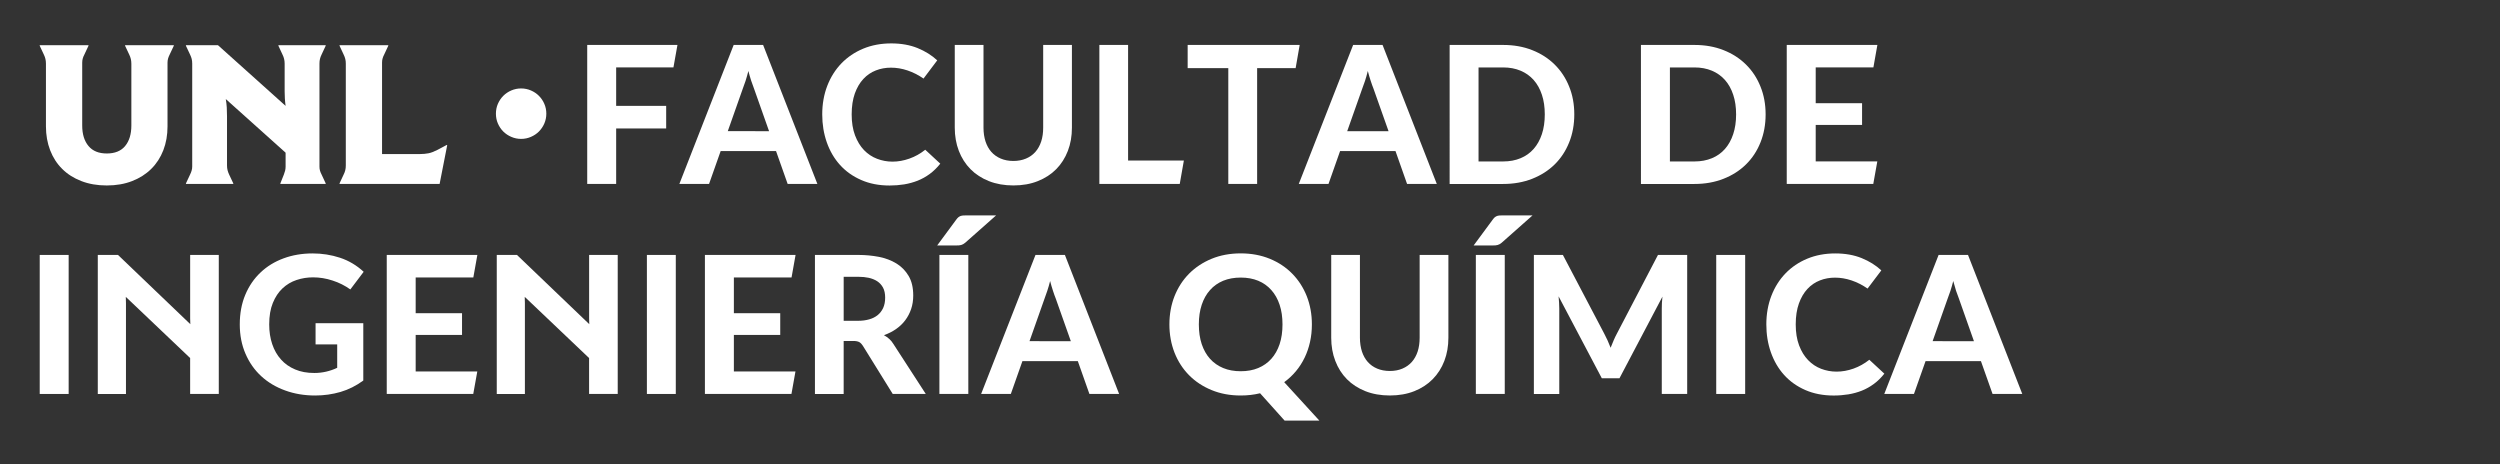 <?xml version="1.0" encoding="utf-8"?>
<!-- Generator: Adobe Illustrator 16.0.0, SVG Export Plug-In . SVG Version: 6.00 Build 0)  -->
<!DOCTYPE svg PUBLIC "-//W3C//DTD SVG 1.1//EN" "http://www.w3.org/Graphics/SVG/1.1/DTD/svg11.dtd">
<svg version="1.1" id="Capa_2" xmlns="http://www.w3.org/2000/svg" xmlns:xlink="http://www.w3.org/1999/xlink" x="0px" y="0px"
	 width="196.447px" height="36.46px" viewBox="0 0 196.447 36.46" enable-background="new 0 0 196.447 36.46" xml:space="preserve">
<rect x="0" y="0" width="196.447" height="36.46" fill="#333333" stroke="none"/>
<g>
	<g>
		<g>
			<g>
				<path fill="#FFFFFF" d="M48.417,5.298v3.021h3.93v1.776h-3.93v4.359h-2.274V3.529h7.091l-0.316,1.769H48.417z"/>
				<path fill="#FFFFFF" d="M64.229,14.454h-2.336l-0.913-2.582h-4.352l-0.912,2.582h-2.333l4.269-10.925h2.311L64.229,14.454z
					 M60.432,10.307L59.25,6.962c-0.071-0.175-0.144-0.379-0.222-0.617c-0.076-0.235-0.15-0.493-0.222-0.768
					c-0.069,0.283-0.146,0.541-0.221,0.78c-0.078,0.238-0.152,0.445-0.222,0.622l-1.175,3.328L60.432,10.307L60.432,10.307
					L60.432,10.307z"/>
				<path fill="#FFFFFF" d="M72.569,6.173c-0.406-0.28-0.828-0.494-1.265-0.64c-0.437-0.147-0.868-0.216-1.294-0.216
					c-0.416,0-0.813,0.069-1.184,0.216c-0.375,0.146-0.704,0.368-0.983,0.67c-0.282,0.3-0.505,0.682-0.672,1.143
					c-0.163,0.463-0.248,1.009-0.248,1.643c0,0.632,0.088,1.181,0.264,1.647c0.177,0.466,0.411,0.854,0.707,1.16
					c0.298,0.308,0.64,0.534,1.026,0.681c0.386,0.148,0.79,0.224,1.211,0.224c0.442,0,0.884-0.08,1.328-0.238
					c0.446-0.157,0.859-0.388,1.246-0.697l1.181,1.094c-0.252,0.316-0.525,0.584-0.824,0.805c-0.3,0.221-0.618,0.397-0.954,0.532
					c-0.336,0.131-0.689,0.229-1.057,0.29c-0.37,0.06-0.753,0.09-1.147,0.09c-0.833,0-1.58-0.145-2.236-0.435
					c-0.658-0.288-1.212-0.682-1.665-1.185c-0.452-0.501-0.796-1.094-1.035-1.772c-0.238-0.68-0.358-1.411-0.358-2.194
					c0-0.813,0.133-1.564,0.395-2.246c0.264-0.682,0.634-1.271,1.111-1.765c0.477-0.494,1.048-0.88,1.713-1.157
					c0.666-0.276,1.4-0.413,2.204-0.413c0.779,0,1.467,0.123,2.071,0.368c0.602,0.246,1.115,0.568,1.542,0.964L72.569,6.173z"/>
				<path fill="#FFFFFF" d="M79.631,12.648c0.365,0,0.696-0.064,0.986-0.186c0.291-0.122,0.539-0.297,0.739-0.523
					c0.2-0.226,0.354-0.501,0.459-0.82c0.106-0.323,0.157-0.683,0.157-1.085V3.529h2.258v6.503c0,0.662-0.105,1.27-0.318,1.824
					c-0.214,0.555-0.518,1.034-0.914,1.436c-0.397,0.402-0.881,0.715-1.447,0.94c-0.567,0.227-1.207,0.34-1.92,0.34
					c-0.712,0-1.354-0.114-1.924-0.34c-0.569-0.225-1.05-0.539-1.447-0.94c-0.395-0.402-0.703-0.881-0.916-1.436
					c-0.213-0.554-0.32-1.163-0.32-1.824V3.529h2.258v6.503c0,0.402,0.056,0.763,0.159,1.085c0.106,0.319,0.258,0.595,0.458,0.82
					c0.201,0.226,0.448,0.401,0.739,0.523C78.929,12.585,79.26,12.648,79.631,12.648z"/>
				<path fill="#FFFFFF" d="M93.026,12.618l-0.323,1.837h-6.316V3.529h2.257v9.087h4.382L93.026,12.618L93.026,12.618z"/>
				<path fill="#FFFFFF" d="M101.81,5.352h-3.026v9.102h-2.266V5.352h-3.193V3.529h8.803L101.81,5.352z"/>
				<path fill="#FFFFFF" d="M112.902,14.454h-2.336l-0.91-2.582h-4.354l-0.91,2.582h-2.336l4.273-10.925h2.31L112.902,14.454z
					 M109.11,10.307l-1.184-3.344c-0.069-0.175-0.145-0.379-0.221-0.617c-0.078-0.235-0.153-0.493-0.224-0.768
					c-0.069,0.283-0.143,0.541-0.22,0.78c-0.079,0.24-0.153,0.445-0.223,0.622l-1.176,3.328L109.11,10.307L109.11,10.307
					L109.11,10.307z"/>
				<path fill="#FFFFFF" d="M123.706,8.99c0,0.795-0.133,1.53-0.404,2.201c-0.269,0.669-0.647,1.247-1.137,1.728
					c-0.49,0.482-1.079,0.858-1.766,1.129c-0.687,0.271-1.449,0.408-2.288,0.408h-4.201V3.532h4.201c0.84,0,1.602,0.134,2.288,0.407
					c0.688,0.27,1.276,0.649,1.766,1.134c0.489,0.484,0.868,1.059,1.137,1.728C123.573,7.464,123.706,8.196,123.706,8.99z
					 M121.387,8.99c0-0.575-0.074-1.089-0.227-1.546c-0.15-0.454-0.365-0.84-0.648-1.159c-0.279-0.316-0.623-0.559-1.029-0.73
					c-0.402-0.169-0.861-0.256-1.372-0.256h-1.929v7.388h1.929c0.511,0,0.969-0.085,1.372-0.254c0.405-0.167,0.75-0.411,1.029-0.73
					c0.28-0.318,0.497-0.706,0.648-1.164C121.313,10.081,121.387,9.565,121.387,8.99z"/>
				<path fill="#FFFFFF" d="M138.74,8.99c0,0.795-0.134,1.53-0.404,2.201c-0.267,0.669-0.646,1.247-1.138,1.728
					c-0.488,0.482-1.076,0.858-1.766,1.129c-0.686,0.271-1.449,0.408-2.289,0.408h-4.2V3.532h4.2c0.841,0,1.603,0.134,2.289,0.407
					c0.689,0.27,1.277,0.649,1.766,1.134c0.491,0.484,0.871,1.059,1.138,1.728C138.606,7.464,138.74,8.196,138.74,8.99z
					 M136.421,8.99c0-0.575-0.075-1.089-0.228-1.546c-0.149-0.454-0.365-0.84-0.647-1.159c-0.28-0.316-0.623-0.559-1.028-0.73
					c-0.403-0.169-0.863-0.256-1.374-0.256h-1.925v7.388h1.925c0.511,0,0.97-0.085,1.374-0.254c0.407-0.167,0.748-0.411,1.028-0.73
					c0.28-0.318,0.496-0.706,0.647-1.164C136.346,10.081,136.421,9.565,136.421,8.99z"/>
				<path fill="#FFFFFF" d="M142.676,5.298v2.811h3.643v1.707h-3.643v2.868h4.841l-0.317,1.771H140.4V3.529h7.123l-0.314,1.769
					H142.676z"/>
				<path fill="#FFFFFF" d="M5.395,30.957H3.121V20.033h2.274V30.957z"/>
				<path fill="#FFFFFF" d="M17.192,20.033v10.924h-2.251v-2.92l0.536,0.607l-6.008-5.713l0.383-0.098
					c0.016,0.174,0.025,0.35,0.034,0.52c0.009,0.172,0.012,0.33,0.012,0.475v7.13H7.684V20.033h1.588l6.182,5.918l-0.452,0.127
					c-0.021-0.189-0.035-0.375-0.044-0.551c-0.011-0.18-0.016-0.35-0.016-0.508v-4.986H17.192L17.192,20.033z"/>
				<path fill="#FFFFFF" d="M24.797,25.394h3.75v4.509c-0.564,0.411-1.159,0.711-1.791,0.896c-0.634,0.184-1.297,0.279-1.99,0.279
					c-0.849,0-1.634-0.131-2.361-0.397c-0.724-0.262-1.351-0.636-1.877-1.121c-0.526-0.483-0.94-1.07-1.238-1.764
					c-0.299-0.688-0.449-1.456-0.449-2.306c0-0.862,0.145-1.64,0.433-2.326c0.288-0.688,0.688-1.271,1.198-1.752
					c0.508-0.485,1.112-0.854,1.811-1.111c0.697-0.258,1.458-0.387,2.281-0.387c0.743,0,1.459,0.111,2.149,0.338
					s1.31,0.595,1.864,1.105l-1.048,1.387c-0.422-0.302-0.885-0.535-1.395-0.699c-0.505-0.168-1.018-0.251-1.535-0.251
					c-0.449,0-0.883,0.069-1.296,0.208c-0.414,0.137-0.781,0.355-1.101,0.655c-0.318,0.297-0.573,0.681-0.762,1.147
					c-0.192,0.468-0.286,1.029-0.286,1.688c0,0.566,0.078,1.083,0.237,1.55c0.157,0.468,0.386,0.868,0.688,1.205
					c0.3,0.338,0.67,0.597,1.109,0.782c0.441,0.189,0.942,0.279,1.512,0.279c0.625,0,1.226-0.137,1.797-0.406v-1.838h-1.7v-1.668h0
					V25.394z"/>
				<path fill="#FFFFFF" d="M32.663,21.801v2.81h3.643v1.707h-3.643v2.869h4.843l-0.318,1.77h-6.798V20.033h7.121l-0.317,1.769
					H32.663z"/>
				<path fill="#FFFFFF" d="M48.54,20.033v10.924h-2.25v-2.92l0.535,0.607l-6.008-5.713l0.384-0.098
					c0.015,0.174,0.025,0.35,0.032,0.52c0.009,0.172,0.013,0.33,0.013,0.475v7.13h-2.211V20.033h1.588l6.18,5.918l-0.45,0.127
					c-0.021-0.189-0.037-0.375-0.046-0.551c-0.011-0.18-0.015-0.35-0.015-0.508v-4.986H48.54L48.54,20.033z"/>
				<path fill="#FFFFFF" d="M53.103,30.957h-2.271V20.033h2.271V30.957z"/>
				<path fill="#FFFFFF" d="M57.667,21.801v2.81h3.643v1.707h-3.643v2.869h4.84l-0.316,1.77h-6.8V20.033h7.124l-0.316,1.769H57.667z
					"/>
				<path fill="#FFFFFF" d="M72.747,30.957H70.15l-2.348-3.787c-0.083-0.13-0.173-0.227-0.28-0.286s-0.259-0.091-0.459-0.091h-0.769
					v4.165h-2.257V20.033h3.433c0.546,0,1.078,0.052,1.593,0.15c0.513,0.102,0.969,0.273,1.37,0.517
					c0.399,0.243,0.719,0.569,0.963,0.978c0.244,0.408,0.365,0.925,0.365,1.541c0,0.381-0.054,0.735-0.164,1.06
					c-0.11,0.327-0.267,0.624-0.467,0.89c-0.2,0.267-0.444,0.495-0.727,0.693c-0.283,0.195-0.598,0.354-0.944,0.476
					c0.159,0.089,0.3,0.188,0.418,0.296c0.122,0.107,0.229,0.238,0.325,0.396L72.747,30.957z M67.456,25.207
					c0.3,0,0.58-0.037,0.837-0.111c0.26-0.07,0.481-0.182,0.668-0.33c0.184-0.149,0.329-0.336,0.437-0.566
					c0.103-0.225,0.157-0.498,0.157-0.814s-0.057-0.58-0.169-0.788c-0.113-0.208-0.267-0.374-0.458-0.5
					c-0.193-0.125-0.415-0.212-0.668-0.269c-0.25-0.053-0.513-0.078-0.789-0.078h-1.176v3.457H67.456z"/>
				<path fill="#FFFFFF" d="M78.273,16.925l-2.432,2.152c-0.056,0.046-0.108,0.081-0.159,0.11c-0.05,0.027-0.101,0.047-0.155,0.064
					c-0.05,0.014-0.11,0.022-0.173,0.03c-0.061,0.003-0.131,0.006-0.206,0.006h-1.505l1.505-2.039
					c0.056-0.076,0.109-0.134,0.161-0.178c0.055-0.041,0.111-0.074,0.173-0.099c0.065-0.021,0.135-0.034,0.216-0.04
					c0.08-0.005,0.173-0.006,0.278-0.006L78.273,16.925L78.273,16.925z M76.089,30.957h-2.272V20.033h2.272V30.957z"/>
				<path fill="#FFFFFF" d="M87.94,30.957h-2.336l-0.91-2.58H80.34l-0.91,2.58h-2.334l4.271-10.924h2.312L87.94,30.957z
					 M84.145,26.81l-1.183-3.344c-0.071-0.176-0.146-0.381-0.222-0.619c-0.079-0.234-0.15-0.491-0.223-0.766
					c-0.069,0.279-0.145,0.539-0.224,0.778c-0.078,0.239-0.152,0.446-0.22,0.622l-1.175,3.327L84.145,26.81L84.145,26.81z"/>
				<path fill="#FFFFFF" d="M103.674,33.05h-2.731l-1.927-2.148c-0.489,0.119-0.996,0.176-1.521,0.176
					c-0.84,0-1.604-0.142-2.292-0.427c-0.688-0.282-1.276-0.671-1.77-1.17c-0.491-0.497-0.871-1.085-1.141-1.769
					c-0.266-0.684-0.402-1.424-0.402-2.221c0-0.799,0.135-1.537,0.402-2.219c0.271-0.678,0.649-1.266,1.141-1.764
					c0.494-0.496,1.082-0.887,1.77-1.172c0.688-0.283,1.451-0.426,2.292-0.426c0.838,0,1.597,0.143,2.289,0.426
					c0.685,0.282,1.273,0.673,1.763,1.175c0.49,0.499,0.87,1.089,1.139,1.768c0.266,0.683,0.4,1.419,0.4,2.212
					c0,0.481-0.048,0.943-0.147,1.383c-0.097,0.438-0.239,0.85-0.424,1.232c-0.187,0.385-0.412,0.739-0.685,1.065
					c-0.273,0.325-0.578,0.612-0.919,0.859L103.674,33.05z M94.204,25.49c0,0.578,0.074,1.094,0.225,1.549
					c0.152,0.452,0.368,0.84,0.653,1.155c0.283,0.315,0.628,0.558,1.035,0.726c0.406,0.169,0.865,0.251,1.379,0.251
					c0.509,0,0.968-0.082,1.373-0.251c0.404-0.168,0.747-0.41,1.031-0.726c0.283-0.315,0.5-0.702,0.652-1.155
					c0.151-0.455,0.225-0.971,0.225-1.549c0-0.572-0.074-1.084-0.225-1.537c-0.151-0.457-0.369-0.843-0.652-1.16
					c-0.284-0.32-0.626-0.563-1.031-0.732c-0.404-0.166-0.863-0.25-1.373-0.25c-0.514,0-0.973,0.084-1.379,0.25
					c-0.407,0.17-0.751,0.412-1.035,0.732c-0.284,0.317-0.501,0.703-0.653,1.16C94.278,24.406,94.204,24.919,94.204,25.49z"/>
				<path fill="#FFFFFF" d="M109.214,29.151c0.365,0,0.696-0.062,0.987-0.186c0.29-0.123,0.536-0.298,0.738-0.523
					c0.199-0.226,0.354-0.499,0.458-0.819c0.105-0.322,0.157-0.684,0.157-1.085v-6.505h2.259v6.504c0,0.662-0.106,1.271-0.319,1.825
					c-0.212,0.554-0.519,1.032-0.917,1.436c-0.396,0.402-0.877,0.714-1.443,0.94c-0.569,0.225-1.208,0.339-1.92,0.339
					c-0.713,0-1.355-0.114-1.925-0.339c-0.57-0.228-1.053-0.538-1.45-0.94c-0.396-0.403-0.7-0.88-0.913-1.436
					c-0.214-0.555-0.321-1.163-0.321-1.825v-6.504h2.256v6.504c0,0.402,0.057,0.763,0.158,1.086c0.107,0.32,0.259,0.594,0.459,0.819
					c0.2,0.226,0.446,0.4,0.74,0.523C108.513,29.089,108.845,29.151,109.214,29.151z"/>
				<path fill="#FFFFFF" d="M120.426,16.925l-2.43,2.152c-0.058,0.046-0.11,0.081-0.159,0.11c-0.05,0.027-0.101,0.047-0.156,0.064
					c-0.052,0.014-0.11,0.022-0.173,0.03c-0.062,0.003-0.131,0.006-0.205,0.006h-1.506l1.506-2.039
					c0.055-0.076,0.107-0.134,0.159-0.178c0.056-0.041,0.11-0.074,0.174-0.099c0.064-0.021,0.134-0.034,0.214-0.04
					c0.082-0.005,0.174-0.006,0.28-0.006L120.426,16.925L120.426,16.925z M118.242,30.957h-2.272V20.033h2.272V30.957z"/>
				<path fill="#FFFFFF" d="M132.577,20.033v10.924h-1.996v-6.709c0-0.141,0.005-0.291,0.011-0.451
					c0.009-0.16,0.022-0.323,0.042-0.49l-3.378,6.417h-1.387l-3.397-6.438c0.017,0.176,0.028,0.346,0.039,0.51
					c0.012,0.159,0.015,0.313,0.015,0.453v6.708h-1.996V20.033h2.28l3.247,6.18c0.095,0.176,0.184,0.357,0.266,0.541
					c0.085,0.186,0.164,0.377,0.238,0.572c0.077-0.199,0.155-0.396,0.24-0.586c0.08-0.191,0.171-0.375,0.265-0.549l3.215-6.158
					H132.577L132.577,20.033z"/>
				<path fill="#FFFFFF" d="M137.133,30.957h-2.274V20.033h2.274V30.957z"/>
				<path fill="#FFFFFF" d="M146.752,22.675c-0.405-0.28-0.825-0.494-1.263-0.641c-0.437-0.146-0.87-0.217-1.297-0.217
					c-0.415,0-0.811,0.07-1.185,0.217s-0.703,0.367-0.981,0.67c-0.281,0.301-0.505,0.683-0.67,1.144
					c-0.165,0.462-0.25,1.01-0.25,1.642c0,0.633,0.088,1.182,0.264,1.648c0.177,0.468,0.412,0.854,0.709,1.16
					c0.297,0.308,0.638,0.534,1.024,0.682c0.386,0.147,0.789,0.222,1.211,0.222c0.443,0,0.884-0.078,1.329-0.236
					c0.444-0.157,0.858-0.389,1.246-0.696l1.181,1.092c-0.25,0.315-0.523,0.585-0.823,0.806c-0.3,0.222-0.616,0.398-0.952,0.532
					c-0.337,0.132-0.69,0.229-1.059,0.289c-0.368,0.06-0.753,0.091-1.146,0.091c-0.834,0-1.581-0.146-2.237-0.434
					c-0.658-0.289-1.211-0.684-1.665-1.188c-0.45-0.499-0.794-1.093-1.034-1.771c-0.24-0.681-0.358-1.41-0.358-2.195
					c0-0.813,0.133-1.563,0.395-2.244c0.263-0.684,0.634-1.271,1.111-1.766c0.477-0.494,1.048-0.881,1.713-1.156
					c0.666-0.276,1.398-0.412,2.203-0.412c0.778,0,1.467,0.123,2.07,0.368c0.602,0.245,1.117,0.567,1.544,0.964L146.752,22.675z"/>
				<path fill="#FFFFFF" d="M158.908,30.957h-2.335l-0.914-2.58h-4.351l-0.912,2.58h-2.333l4.27-10.924h2.311L158.908,30.957z
					 M155.11,26.81l-1.18-3.344c-0.072-0.176-0.146-0.381-0.226-0.619c-0.075-0.234-0.149-0.491-0.22-0.766
					c-0.069,0.279-0.146,0.539-0.223,0.778c-0.078,0.239-0.153,0.446-0.223,0.622l-1.175,3.327L155.11,26.81L155.11,26.81z"/>
			</g>
		</g>
		<g>
			<path fill="#FFFFFF" d="M9.826,3.55h3.832v0.047l-0.33,0.699c-0.052,0.104-0.093,0.207-0.122,0.307
				c-0.026,0.099-0.043,0.204-0.043,0.319v5.015c0,0.674-0.108,1.298-0.328,1.867c-0.221,0.571-0.537,1.058-0.952,1.468
				c-0.413,0.41-0.912,0.729-1.502,0.957c-0.587,0.23-1.252,0.345-1.993,0.345s-1.405-0.115-1.997-0.345
				c-0.593-0.228-1.094-0.546-1.505-0.957c-0.413-0.408-0.727-0.897-0.947-1.468c-0.218-0.568-0.329-1.192-0.329-1.867V5.007
				c0-0.141-0.014-0.266-0.04-0.373C3.545,4.523,3.504,4.412,3.45,4.299l-0.329-0.7V3.55h3.832v0.047l-0.328,0.7
				C6.568,4.401,6.528,4.504,6.501,4.604C6.475,4.703,6.46,4.808,6.46,4.923v4.94c0,0.681,0.165,1.217,0.494,1.61
				c0.329,0.395,0.807,0.587,1.438,0.587c0.635,0,1.117-0.193,1.441-0.587c0.326-0.394,0.489-0.93,0.489-1.61V5.007
				c0-0.141-0.017-0.266-0.042-0.373c-0.026-0.111-0.066-0.223-0.121-0.336l-0.33-0.7V3.55H9.826z"/>
			<path fill="#FFFFFF" d="M18.331,14.454h-3.719v-0.045l0.328-0.701c0.051-0.105,0.091-0.205,0.118-0.304
				c0.03-0.096,0.046-0.205,0.046-0.322V5.005c0-0.141-0.014-0.264-0.04-0.371c-0.028-0.112-0.071-0.223-0.125-0.337l-0.329-0.7
				V3.55h2.515l5.317,4.77c-0.027-0.204-0.048-0.397-0.058-0.578c-0.011-0.181-0.017-0.364-0.017-0.547V5.005
				c0-0.141-0.015-0.264-0.042-0.371c-0.025-0.112-0.066-0.223-0.123-0.337l-0.325-0.7V3.55h3.715v0.047l-0.326,0.699
				c-0.055,0.114-0.097,0.224-0.123,0.336c-0.027,0.108-0.04,0.232-0.04,0.372v8.077c0,0.117,0.012,0.228,0.04,0.322
				c0.026,0.098,0.068,0.198,0.123,0.304l0.326,0.701v0.045h-3.561v-0.045l0.278-0.701c0.038-0.106,0.07-0.205,0.097-0.304
				c0.024-0.096,0.036-0.205,0.036-0.322v-1.083l-4.7-4.215c0.038,0.218,0.063,0.438,0.077,0.664
				c0.012,0.224,0.019,0.454,0.019,0.693v3.86c0,0.139,0.014,0.264,0.042,0.371c0.027,0.11,0.068,0.221,0.121,0.336l0.33,0.701
				v0.045L18.331,14.454L18.331,14.454z"/>
			<path fill="#FFFFFF" d="M26.681,14.409l0.326-0.701c0.057-0.114,0.099-0.226,0.125-0.336c0.027-0.107,0.041-0.233,0.041-0.371
				V5.005c0-0.141-0.012-0.264-0.041-0.371c-0.026-0.112-0.068-0.223-0.125-0.337l-0.326-0.7V3.55h3.829v0.047l-0.326,0.699
				c-0.055,0.104-0.098,0.207-0.123,0.307c-0.027,0.098-0.04,0.203-0.04,0.319v7.184h2.974c0.236,0,0.46-0.021,0.67-0.06
				c0.207-0.039,0.443-0.131,0.709-0.268l0.729-0.389l0.038,0.021l-0.596,3.041h-7.862L26.681,14.409L26.681,14.409L26.681,14.409z"
				/>
			<path fill="#FFFFFF" d="M38.969,8.932c0-0.271,0.05-0.532,0.154-0.771c0.106-0.24,0.246-0.451,0.424-0.63
				c0.182-0.18,0.389-0.32,0.63-0.423c0.242-0.105,0.499-0.158,0.771-0.158c0.273,0,0.531,0.053,0.773,0.158
				c0.239,0.104,0.451,0.244,0.627,0.423c0.18,0.179,0.322,0.39,0.425,0.63c0.104,0.239,0.157,0.5,0.157,0.771
				c0,0.274-0.053,0.532-0.157,0.771c-0.104,0.239-0.246,0.45-0.425,0.631c-0.177,0.178-0.389,0.319-0.627,0.421
				c-0.242,0.106-0.5,0.159-0.773,0.159c-0.272,0-0.529-0.053-0.771-0.159c-0.242-0.103-0.449-0.244-0.63-0.421
				c-0.179-0.18-0.319-0.391-0.424-0.631C39.019,9.463,38.969,9.206,38.969,8.932z"/>
		</g>
	</g>
</g>
</svg>
